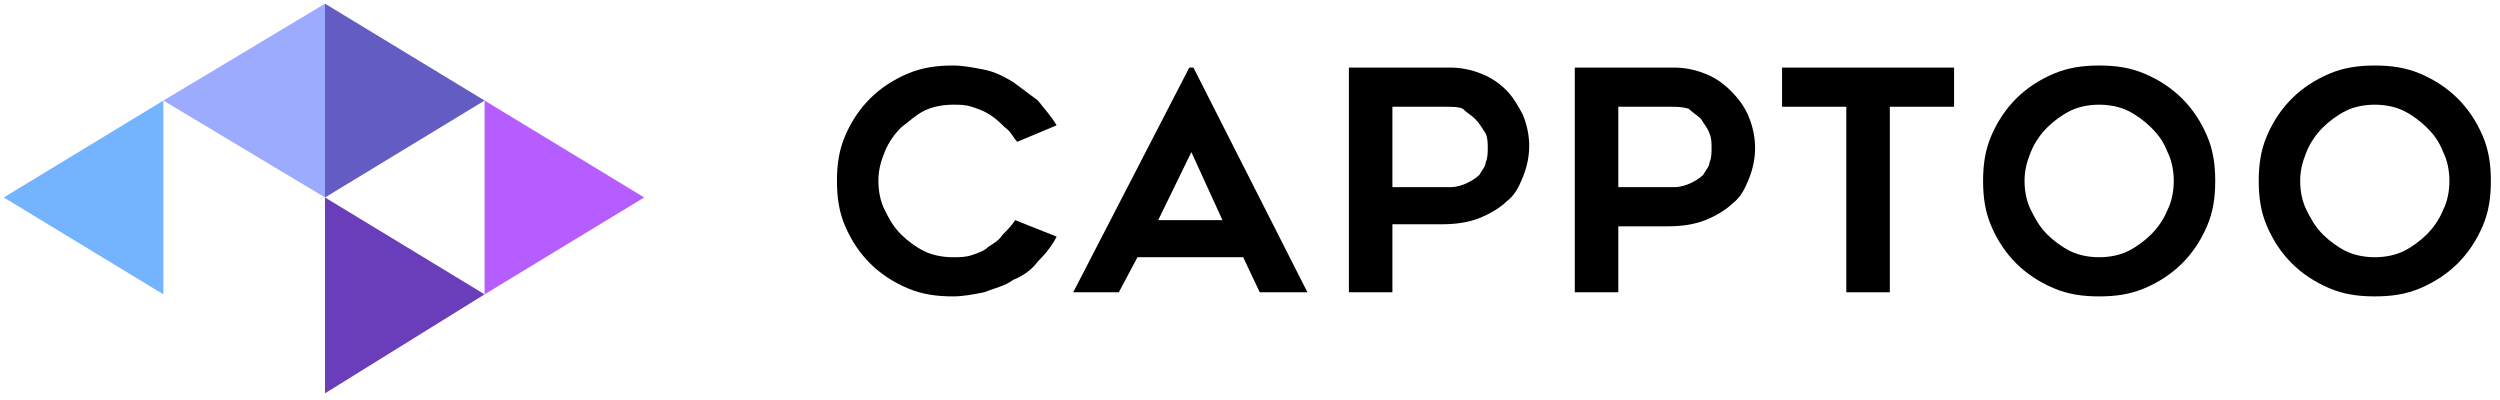<?xml version="1.0" ?>
<svg xmlns="http://www.w3.org/2000/svg" viewBox="0 0 231 37" fill="none">
	<path d="M97.634 21.864C97.251 22.626 96.676 23.387 95.91 24.149C95.336 24.911 94.57 25.483 93.612 25.864C92.846 26.435 91.888 26.626 90.931 27.007C89.973 27.197 89.016 27.387 88.058 27.387C86.526 27.387 85.186 27.197 83.845 26.626C82.505 26.054 81.356 25.292 80.398 24.34C79.441 23.387 78.674 22.245 78.1 20.911C77.525 19.578 77.334 18.245 77.334 16.721C77.334 15.197 77.525 13.864 78.1 12.53C78.674 11.197 79.441 10.054 80.398 9.102C81.356 8.149 82.505 7.388 83.845 6.816C85.186 6.245 86.526 6.054 88.058 6.054C89.016 6.054 89.973 6.245 90.931 6.435C91.888 6.626 92.654 7.007 93.612 7.578C94.378 8.149 95.144 8.721 95.91 9.292C96.485 10.054 97.059 10.626 97.634 11.578L93.995 13.102C93.612 12.721 93.421 12.149 92.846 11.768C92.463 11.387 92.08 11.007 91.505 10.626C90.931 10.245 90.356 10.054 89.782 9.864C89.207 9.673 88.633 9.673 88.058 9.673C87.101 9.673 86.143 9.864 85.377 10.245C84.611 10.626 84.037 11.197 83.271 11.768C82.696 12.34 82.122 13.102 81.739 14.054C81.356 15.007 81.164 15.768 81.164 16.721C81.164 17.673 81.356 18.626 81.739 19.387C82.122 20.149 82.505 20.911 83.271 21.673C83.845 22.245 84.611 22.816 85.377 23.197C86.143 23.578 87.101 23.768 88.058 23.768C88.633 23.768 89.207 23.768 89.782 23.578C90.356 23.387 90.931 23.197 91.314 22.816C91.888 22.435 92.272 22.245 92.654 21.673C93.038 21.292 93.421 20.911 93.804 20.34L97.634 21.864Z" fill="black"/>
	<path d="M99.166 27.006L109.89 6.245H110.273L120.806 27.006H116.402L114.87 23.768H105.103L103.379 27.006H99.166ZM107.018 20.34H112.955L110.082 14.054L107.018 20.34Z" fill="black"/>
	<path d="M134.021 6.245C134.978 6.245 135.936 6.435 136.893 6.816C137.851 7.197 138.617 7.768 139.191 8.34C139.766 8.911 140.34 9.864 140.723 10.626C141.106 11.578 141.298 12.53 141.298 13.483C141.298 14.435 141.106 15.387 140.723 16.34C140.34 17.292 139.957 18.054 139.191 18.626C138.617 19.197 137.659 19.768 136.702 20.149C135.744 20.53 134.595 20.721 133.255 20.721H128.658V27.006H124.637V6.245H134.021ZM134.021 17.292C134.595 17.292 135.17 17.102 135.553 16.911C135.936 16.721 136.319 16.53 136.702 16.149C136.893 15.768 137.276 15.387 137.276 15.007C137.468 14.626 137.468 14.054 137.468 13.673C137.468 13.292 137.468 12.721 137.276 12.34C136.893 11.768 136.702 11.387 136.319 11.007C135.936 10.626 135.553 10.435 135.17 10.054C134.787 9.864 134.212 9.864 133.446 9.864H128.658V17.292H134.021Z" fill="black"/>
	<path d="M154.702 6.245C155.66 6.245 156.617 6.435 157.575 6.816C158.532 7.197 159.298 7.768 159.873 8.34C160.639 9.102 161.213 9.864 161.596 10.816C161.979 11.768 162.171 12.721 162.171 13.673C162.171 14.626 161.979 15.578 161.596 16.53C161.213 17.483 160.83 18.245 160.064 18.816C159.49 19.387 158.532 19.959 157.575 20.34C156.617 20.721 155.468 20.911 154.128 20.911H149.531V27.006H145.51V6.245H154.702ZM154.702 17.292C155.277 17.292 155.851 17.102 156.234 16.911C156.617 16.721 157 16.53 157.383 16.149C157.575 15.768 157.958 15.387 157.958 15.007C158.149 14.626 158.149 14.054 158.149 13.673C158.149 13.292 158.149 12.721 157.958 12.34C157.766 11.768 157.383 11.387 157.192 11.007C156.809 10.626 156.426 10.435 156.043 10.054C155.468 9.864 154.894 9.864 154.319 9.864H149.531V17.292H154.702Z" fill="black"/>
	<path d="M180.557 9.864H174.62V27.006H170.599V9.864H164.662V6.245H180.557V9.864Z" fill="black"/>
	<path d="M193.963 27.387C192.431 27.387 191.09 27.197 189.75 26.626C188.409 26.054 187.26 25.292 186.302 24.34C185.345 23.387 184.579 22.245 184.004 20.911C183.43 19.578 183.238 18.245 183.238 16.721C183.238 15.197 183.43 13.864 184.004 12.53C184.579 11.197 185.345 10.054 186.302 9.102C187.26 8.149 188.409 7.388 189.75 6.816C191.09 6.245 192.431 6.054 193.963 6.054C195.495 6.054 196.835 6.245 198.176 6.816C199.516 7.388 200.665 8.149 201.623 9.102C202.58 10.054 203.347 11.197 203.921 12.53C204.496 13.864 204.687 15.197 204.687 16.721C204.687 18.245 204.496 19.578 203.921 20.911C203.347 22.245 202.58 23.387 201.623 24.34C200.665 25.292 199.516 26.054 198.176 26.626C196.835 27.197 195.495 27.387 193.963 27.387ZM193.963 9.673C193.005 9.673 192.048 9.864 191.282 10.245C190.516 10.626 189.75 11.197 189.175 11.768C188.6 12.34 188.026 13.102 187.643 14.054C187.26 15.007 187.068 15.768 187.068 16.721C187.068 17.673 187.26 18.626 187.643 19.387C188.026 20.149 188.409 20.911 189.175 21.673C189.75 22.245 190.516 22.816 191.282 23.197C192.048 23.578 193.005 23.768 193.963 23.768C194.92 23.768 195.878 23.578 196.644 23.197C197.41 22.816 198.176 22.245 198.75 21.673C199.325 21.102 199.899 20.34 200.282 19.387C200.665 18.626 200.857 17.673 200.857 16.721C200.857 15.768 200.665 14.816 200.282 14.054C199.899 13.102 199.516 12.53 198.75 11.768C198.176 11.197 197.41 10.626 196.644 10.245C195.878 9.864 194.92 9.673 193.963 9.673Z" fill="black"/>
	<path d="M219.431 27.387C217.899 27.387 216.559 27.197 215.218 26.626C213.878 26.054 212.729 25.292 211.771 24.34C210.814 23.387 210.048 22.245 209.473 20.911C208.899 19.578 208.707 18.245 208.707 16.721C208.707 15.197 208.899 13.864 209.473 12.53C210.048 11.197 210.814 10.054 211.771 9.102C212.729 8.149 213.878 7.388 215.218 6.816C216.559 6.245 217.899 6.054 219.431 6.054C220.963 6.054 222.304 6.245 223.645 6.816C224.985 7.388 226.134 8.149 227.092 9.102C228.049 10.054 228.815 11.197 229.39 12.53C229.964 13.864 230.156 15.197 230.156 16.721C230.156 18.245 229.964 19.578 229.39 20.911C228.815 22.245 228.049 23.387 227.092 24.34C226.134 25.292 224.985 26.054 223.645 26.626C222.304 27.197 220.963 27.387 219.431 27.387ZM219.431 9.673C218.474 9.673 217.516 9.864 216.75 10.245C215.984 10.626 215.218 11.197 214.644 11.768C214.069 12.34 213.495 13.102 213.112 14.054C212.729 15.007 212.537 15.768 212.537 16.721C212.537 17.673 212.729 18.626 213.112 19.387C213.495 20.149 213.878 20.911 214.644 21.673C215.218 22.245 215.984 22.816 216.75 23.197C217.516 23.578 218.474 23.768 219.431 23.768C220.389 23.768 221.347 23.578 222.113 23.197C222.879 22.816 223.645 22.245 224.219 21.673C224.794 21.102 225.368 20.34 225.751 19.387C226.134 18.626 226.326 17.673 226.326 16.721C226.326 15.768 226.134 14.816 225.751 14.054C225.368 13.102 224.985 12.53 224.219 11.768C223.645 11.197 222.879 10.626 222.113 10.245C221.347 9.864 220.389 9.673 219.431 9.673Z" fill="black"/>
	<path d="M30.031 0.34V18.245L15.094 9.292L30.031 0.34Z" fill="#9dabff"/>
	<path d="M30.031 0.34V18.245L44.777 9.292L30.031 0.34Z" fill="#635dc3"/>
	<path d="M30.031 18.245V36.34L44.777 27.197L30.031 18.245Z" fill="#6a3dba"/>
	<path d="M0.348 18.244L15.094 9.292V27.197L0.348 18.244Z" fill="#74b4ff"/>
	<path d="M44.777 9.292V27.197L59.523 18.244L44.777 9.292Z" fill="#b65dff"/>
</svg>